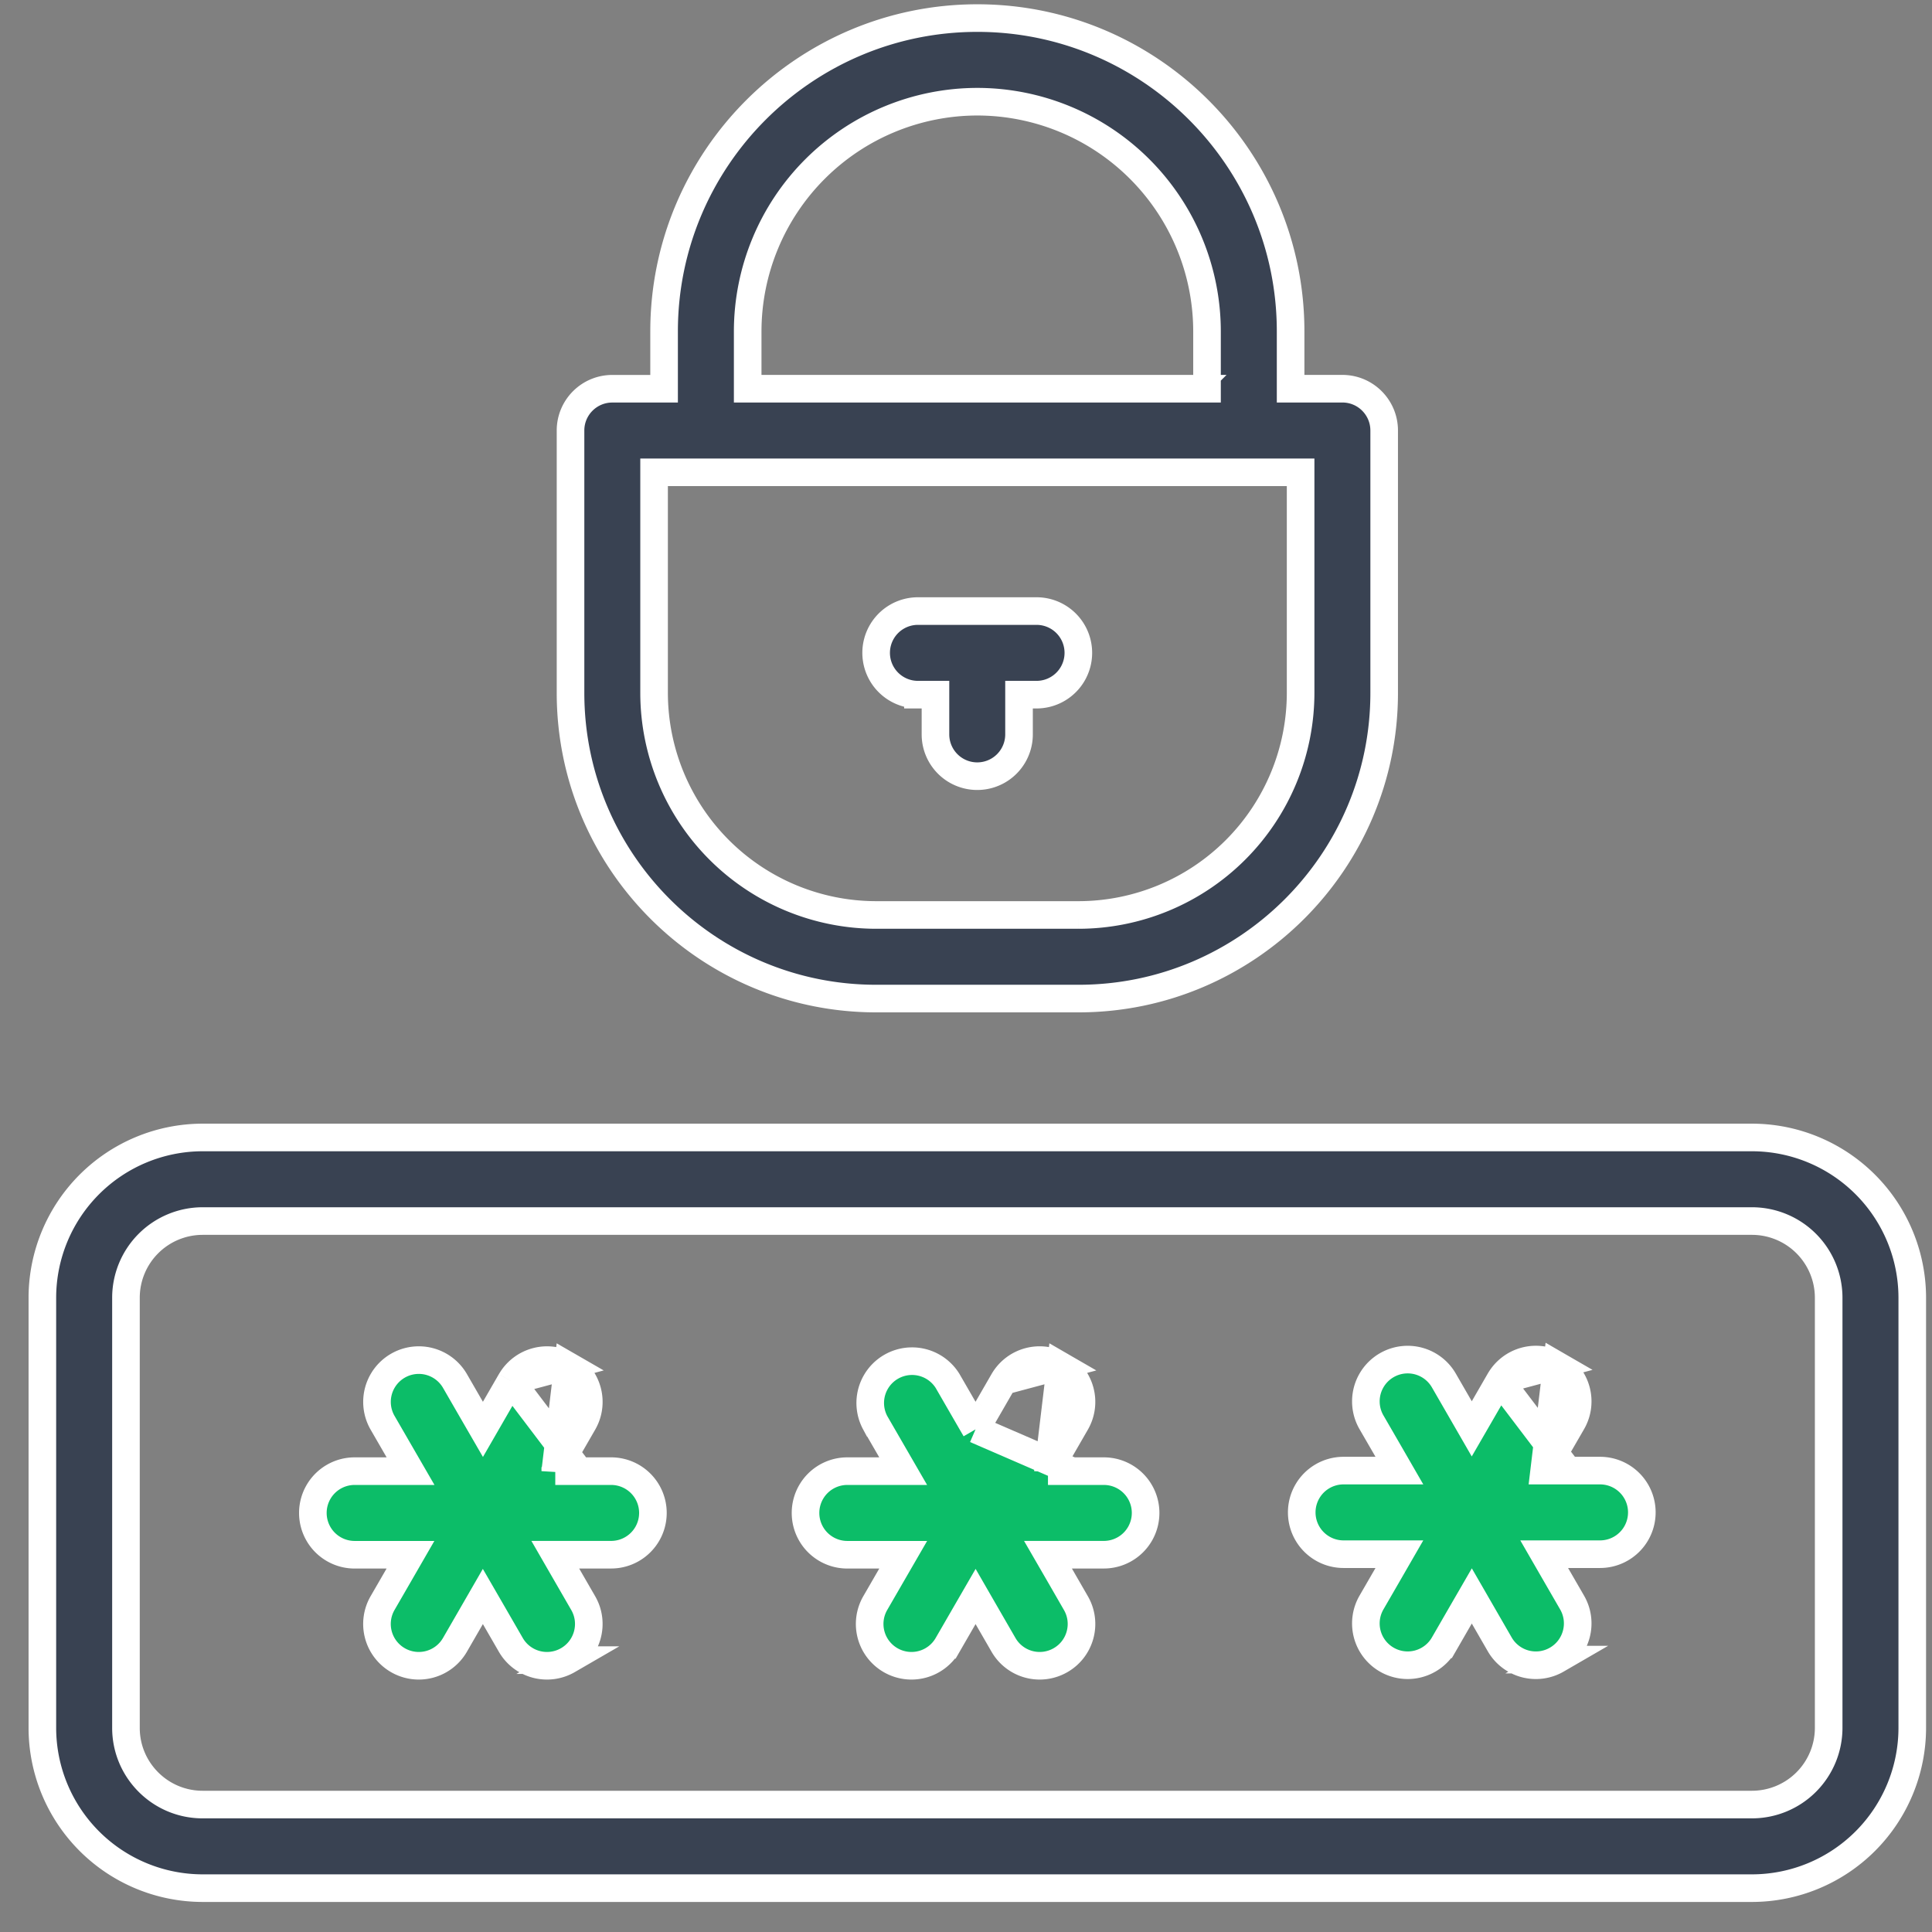 <svg width="56" height="56" fill="none" xmlns="http://www.w3.org/2000/svg"><rect width="100%" height="100%" fill="#808080" stroke="none"/><path d="M37.409 10.867v.4h1.501c.669 0 1.211.543 1.211 1.212v7.606c0 4.884-3.974 8.859-8.858 8.859h-5.868c-4.884 0-8.858-3.975-8.858-8.859v-7.607c0-.668.542-1.21 1.211-1.21h1.501V9.604c0-5.006 4.074-9.08 9.08-9.08s9.08 4.074 9.08 9.08v1.262Zm-18.05 2.823h-.4V20.085a6.443 6.443 0 0 0 6.436 6.436h5.868a6.443 6.443 0 0 0 6.436-6.436V13.69H19.36Zm15.227-2.423h.4V9.605a6.664 6.664 0 0 0-6.657-6.657 6.664 6.664 0 0 0-6.657 6.657v1.662h12.914Z" fill="#394252" stroke="#fff" stroke-width=".8"/><path d="M27.115 20.535v-.4h-.508a1.211 1.211 0 0 1 0-2.423h3.438a1.211 1.211 0 0 1 0 2.423h-.508V21.287a1.211 1.211 0 0 1-2.422 0v-.752Z" fill="#394252" stroke="#fff" stroke-width=".8"/><path d="m16.095 42.642.347-.6.462-.801c.335-.58.137-1.32-.443-1.655l-.366 3.056Zm0 0h.693m-.693 0h.693m0 0h.926a1.211 1.211 0 1 1 0 2.422h-1.619l.346.6.463.802c.335.579.136 1.32-.443 1.654a1.21 1.21 0 0 1-1.655-.443l-.463-.802-.347-.6-.346.6-.463.802a1.21 1.21 0 0 1-1.655.443 1.211 1.211 0 0 1-.443-1.654l.463-.801.346-.6H10.28a1.211 1.211 0 1 1 0-2.423h1.62l-.347-.6-.463-.801a1.211 1.211 0 0 1 2.098-1.212l.463.802.347.6.346-.6.463-.802m1.982 2.613-1.981-2.613m0 0a1.211 1.211 0 0 1 1.654-.443l-1.654.443ZM30.376 42.642l.347-.6.462-.801c.335-.58.137-1.32-.443-1.655l-.366 3.056Zm0 0h.693m-.693 0h.693m0 0h.926a1.211 1.211 0 1 1 0 2.422h-1.619l.347.6.462.802c.335.579.137 1.32-.443 1.654a1.21 1.21 0 0 1-1.655-.443l-.463-.802-.346-.6-.347.6-.463.802a1.21 1.21 0 0 1-1.655.443 1.211 1.211 0 0 1-.443-1.654l.463-.801.347-.6H24.56a1.211 1.211 0 0 1 0-2.423h1.619l-.347-.6-.463-.801a1.212 1.212 0 0 1 2.098-1.212l.463.802.347.6m2.791 1.21-2.791-1.21m0 0 .346-.6m-.346.6.346-.6m0 0 .463-.802m-.463.802.463-.802m0 0a1.211 1.211 0 0 1 1.655-.443l-1.655.443ZM44.759 42.626l.346-.6.463-.8c.335-.58.136-1.321-.443-1.656l-.366 3.056Zm0 0h.693m-.693 0h.693m0 0h.926a1.211 1.211 0 1 1 0 2.423h-1.619l.346.6.463.801c.335.58.136 1.32-.443 1.655a1.21 1.21 0 0 1-1.655-.443l-.463-.803-.346-.6-.347.6-.463.803a1.211 1.211 0 0 1-1.655.443 1.211 1.211 0 0 1-.443-1.655l.463-.801.346-.6h-1.619a1.211 1.211 0 1 1 0-2.423h1.619l-.346-.6-.463-.8a1.211 1.211 0 0 1 2.098-1.212l.463.802.346.6.347-.6.463-.803m1.982 2.613-1.982-2.612m0 0a1.211 1.211 0 0 1 1.655-.444l-1.655.444Z" fill="#0CBD68" stroke="#fff" stroke-width=".8"/><path d="M5.873 32.97h44.91a4.65 4.65 0 0 1 4.645 4.645v12.469a4.65 4.65 0 0 1-4.645 4.645H5.873a4.65 4.65 0 0 1-4.645-4.645V37.615a4.65 4.65 0 0 1 4.645-4.645Zm44.91 19.336a2.224 2.224 0 0 0 2.222-2.222V37.615a2.224 2.224 0 0 0-2.222-2.222H5.873a2.224 2.224 0 0 0-2.222 2.222v12.469c0 1.226.996 2.222 2.222 2.222h44.91Z" fill="#394252" stroke="#fff" stroke-width=".8"/></svg>